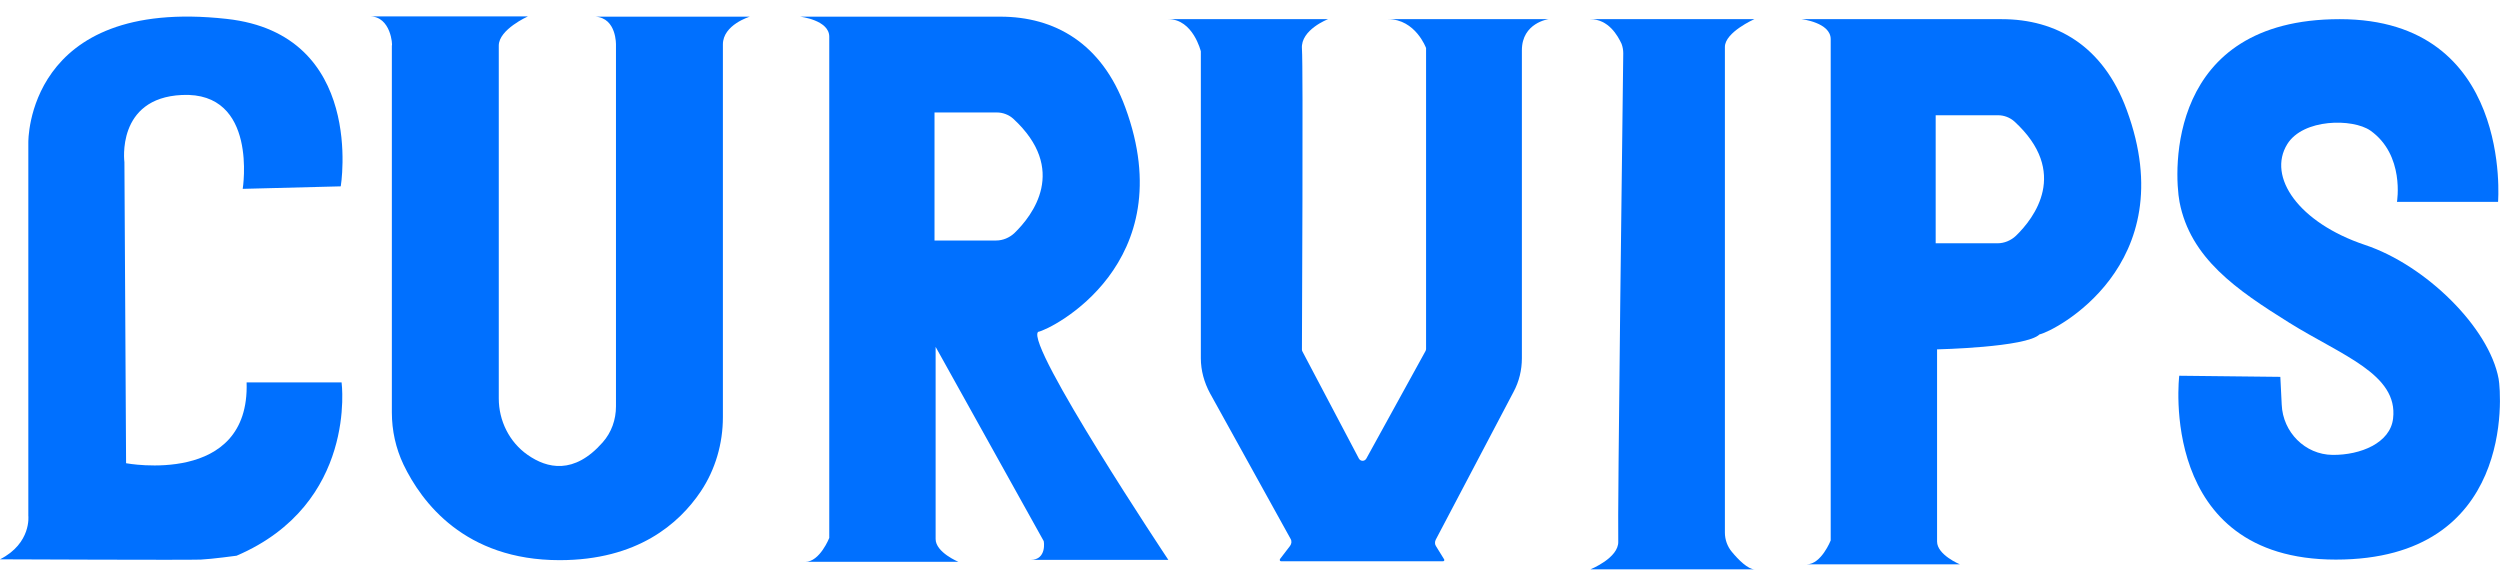 <?xml version="1.0" encoding="utf-8"?>
<!-- Generator: Adobe Illustrator 25.0.0, SVG Export Plug-In . SVG Version: 6.00 Build 0)  -->
<svg version="1.1" id="Capa_1" xmlns="http://www.w3.org/2000/svg" xmlns:xlink="http://www.w3.org/1999/xlink" x="0px" y="0px"
	 viewBox="0 0 900.2 209" style="enable-background:new 0 0 900.2 209;" xml:space="preserve">
<style type="text/css">
	.st0{fill:#0070FF;}
</style>
<path class="st0" d="M0,201.4c11.4-5.8,10.2-15.7,10.2-15.7l0-134.4c0,0-0.9-52.5,71.4-44.5c50.2,5.5,41.1,60.3,41.1,60.3L87.4,68
	c0,0,5.6-35.1-21.9-33.8c-23.8,1.1-20.7,24.2-20.7,24.2l0.6,108.4c0,0,44.6,8.4,43.4-29.1H123c0,0,5.8,43.7-37.8,62.4
	c0,0-8.8,1.2-12.9,1.4C68.2,201.7,0,201.4,0,201.4z"/>
<path class="st0" d="M133.2,5.9h56.9c0,0-10.5,4.7-10.5,10.5v127.1c0,8,3.8,15.7,10.4,20.3c7,4.9,16.7,7.2,27-4.5
	c3.2-3.6,4.8-8.2,4.8-13V16.2c0,0,0.3-9.7-7.4-10.2h55.6c0,0-9.7,2.9-9.7,10v134.2c0,9.5-2.7,18.9-8,26.8
	c-7.8,11.6-22.8,24.7-50.8,24.7c-34.2,0-49.7-20.9-56.2-34.4c-2.8-5.9-4.2-12.3-4.2-18.8V16.4C141.4,16.4,140.8,5.9,133.2,5.9z"/>
<path class="st0" d="M371.1,201.6c4.9,0,49.6,0,49.6,0s-51.6-77.5-46.9-82.1c4.8-0.9,52.1-24.6,31.4-80.8
	c-8.5-23.2-25.5-32.7-45-32.7h-72.1c0,0,10.5,1.2,10.5,7.2s0,180.5,0,180.5s-3.4,8.6-8.6,8.6c4.5,0,55.1,0,55.1,0s-8.2-3.4-8.2-8.2
	c0-4.8,0-69.2,0-69.2l38.9,69.9C375.9,194.8,377,201.6,371.1,201.6z M365.3,83.9c-1.8,1.7-4.2,2.7-6.6,2.7h-22.2V40.5H359
	c2.1,0,4.2,0.8,5.8,2.2C384.7,61,371.8,77.6,365.3,83.9z"/>
<path class="st0" d="M734.4,120.4c4.8-0.9,52.1-24.6,31.4-80.8c-8.5-23.2-25.5-32.7-45-32.7h-72.1c0,0,10.5,1.2,10.5,7.2
	c0,5.9,0,180.5,0,180.5s-3.4,8.6-8.6,8.6c4.5,0,55.1,0,55.1,0s-8.2-3.4-8.2-8.2c0-4.8,0-69.2,0-69.2S729.7,125.1,734.4,120.4z
	 M725.9,84.9c-1.8,1.7-4.2,2.7-6.6,2.7H697V41.5h22.5c2.1,0,4.2,0.8,5.8,2.2C745.3,62,732.4,78.6,725.9,84.9z"/>
<path class="st0" d="M572.6,6.9h59.1c0,0-10.6,4.7-10.6,10v174.9c0,2.5,0.9,5,2.5,6.9c2.3,2.8,5.8,6.3,8.2,6.3c3.9,0-59.1,0-59.1,0
	s10.2-4.1,10-10c-0.3-9.8,1.6-159.4,1.8-175.8c0-1.2-0.2-2.3-0.6-3.4C582.5,12.8,579.2,6.9,572.6,6.9z"/>
<path class="st0" d="M420.7,6.9h57.5c0,0-9.9,3.8-9.4,10.6c0.5,6.6,0,101.7,0,108.4c0,0.3,0.1,0.5,0.2,0.7l20.3,38.5
	c0.6,1.1,2.1,1.1,2.7,0l21.3-38.7c0.1-0.2,0.2-0.5,0.2-0.7V17.3c0,0-3.8-10.4-13.7-10.4c-9.9,0,57.8,0,57.8,0S548,8.2,548,18.1V129
	c0,4.2-1,8.4-3,12.1l-28,53.2c-0.4,0.8-0.4,1.7,0.1,2.4l2.9,4.7c0.2,0.3,0,0.7-0.4,0.7h-58.3c-0.4,0-0.6-0.4-0.4-0.8l3.6-4.7
	c0.6-0.8,0.7-1.8,0.2-2.6l-29-52.4c-2.1-3.9-3.3-8.2-3.3-12.6V18.5C432.4,18.5,429.6,6.9,420.7,6.9z"/>
<path class="st0" d="M863.1,72.7h36.4c0,0,5.4-65.8-57-65.8S782.8,62,784.8,72.7c3.9,20.3,20.6,31.7,39.5,43.5s39.3,18.5,37.4,34.5
	c-1,8.8-11.7,13.2-21.8,13.1c-9.9-0.1-17.9-8.2-18.3-18.1l-0.5-10l-36.4-0.4c0,0-8,66.2,56.4,66.2s59.6-59.6,58.6-65.1
	c-3.4-18.4-26.2-40.9-48.1-48.2c-23.9-8-35.3-24.5-28-36.3c5.7-9.2,23.5-9.3,29.9-4.9C866,55.8,863.1,72.7,863.1,72.7z"/>
</svg>
